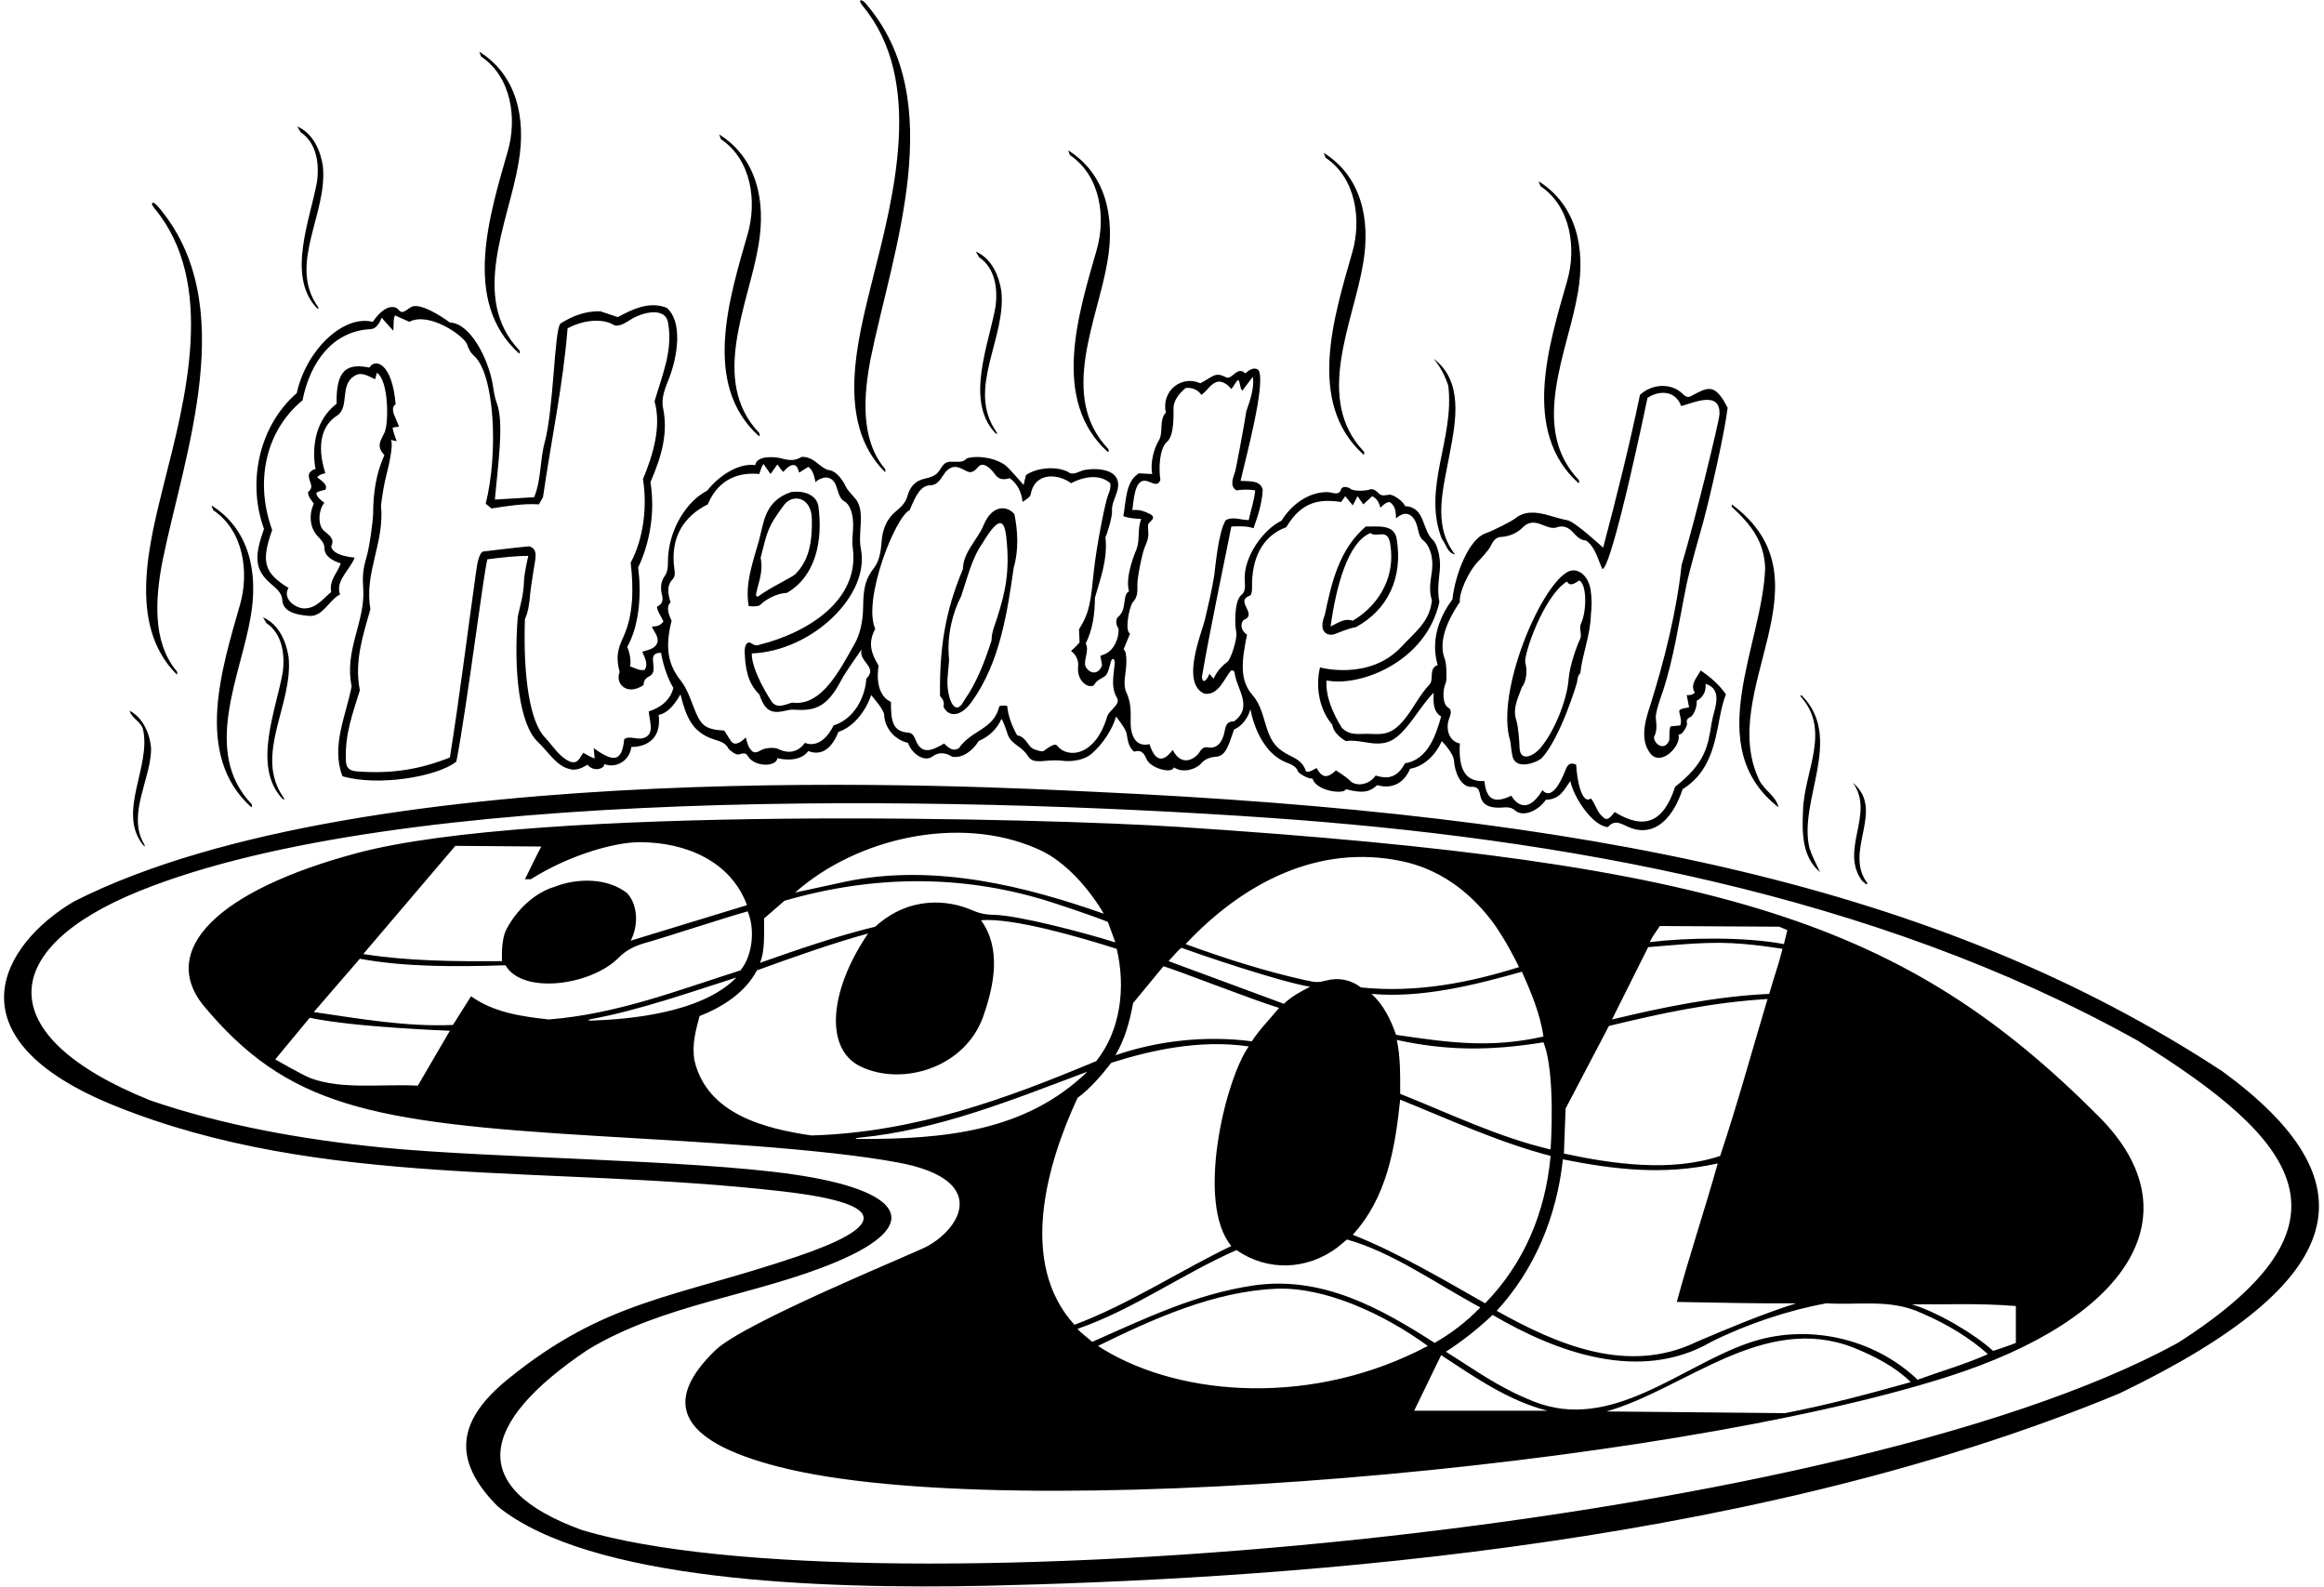 <?xml version="1.0" encoding="UTF-8"?>
<svg xmlns="http://www.w3.org/2000/svg" xmlns:xlink="http://www.w3.org/1999/xlink" width="511pt" height="349pt" viewBox="0 0 511 349" version="1.1">
<g id="surface1">
<path style=" stroke:none;fill-rule:nonzero;fill:rgb(0%,0%,0%);fill-opacity:1;" d="M 59.621 128.402 C 60.797 129.398 61.992 130.344 62.09 132.004 C 62.195 133.777 63.688 135.129 68.098 135.41 C 71.023 135.562 72.371 131.887 74.773 130.688 C 73.648 127.762 76.945 125.285 77.996 122.59 C 77.996 122.59 73.121 122.285 72.82 120.113 C 73.707 118.441 72.301 117.641 71.207 116.672 C 69.938 115.547 69.875 112.402 71.32 110.512 C 70.75 110.125 69.82 109.535 69.523 108.41 C 70.121 107.887 70.871 107.887 71.547 107.66 C 72.066 106.828 71.25 106 69.746 104.965 C 70.195 104.363 71 104.125 71.547 104.062 C 69.473 97.594 70.934 93.406 74.066 91.41 C 76.98 89.555 74.562 84.605 77.996 82.613 C 79.57 81.562 81.445 82.988 82.496 83.363 L 82.871 81.938 C 85.5 83.625 85.504 93.172 84.531 95.141 C 83.516 97.191 82.781 98.129 84.523 100.09 C 82.695 103.992 82.031 108.527 82.043 113.125 C 82.047 114.004 81.305 120.102 80.609 122.422 C 79.723 125.383 79.703 126.891 79.867 129.383 C 80.352 136.641 75.656 142.949 77.32 150.863 C 76.121 157.238 72.746 164.062 75.297 170.66 C 82.934 172.922 96.078 170.852 100.348 167.438 C 102.672 155.438 106.348 125.738 107.172 122.965 C 110.098 122.59 113.246 122.215 116.172 122.215 C 116.172 122.215 115.25 125.891 115.199 128.004 C 115.141 130.594 114.395 133.129 113.848 135.562 C 112.895 147.68 114.199 159.266 118.262 163.109 C 120.402 165.133 122.355 168.348 125.02 169.012 C 126.445 169.535 127.945 168.938 129.145 168.113 C 130.625 169.875 132.973 168.938 132.895 167.965 C 135.082 168.957 138.402 167.562 138.82 164.215 C 138.82 164.215 145.75 164.625 144.82 157.16 C 147.07 156.785 148.723 154.238 149.621 152.66 C 150.852 157.586 152.184 161.043 157.051 162.586 C 158.297 162.98 159.562 163.316 160.152 164.547 C 160.273 164.797 161.734 166.066 162.461 165.863 C 163.227 165.652 163.953 165.391 164.367 166.129 C 165.852 168.77 170.801 168.602 170.922 166.688 C 170.922 166.688 175.625 168 177.746 165.113 C 179.539 165.883 182.43 165.82 184.348 160.91 C 187.797 159.785 190.422 156.188 191.547 152.812 C 191.547 152.812 194.359 155.98 194.406 157.125 C 194.539 160.406 197.094 162.781 199.645 163.312 C 200.453 165.73 203.281 167.648 205.047 166.312 C 206.477 165.23 208 165.5 209.395 166.379 C 211.773 166.766 214 164.875 215.172 162.938 C 217.496 161.887 219.145 160.387 220.195 158.062 C 220.723 158.66 221.516 161.359 221.645 161.66 C 222.543 163.762 224.703 164.09 225.973 166.16 C 226.809 167.527 228.027 167.332 229 167.348 C 229.324 167.352 231.59 167.023 233.5 167.25 C 235.996 167.547 238.559 167.008 240.059 165.691 C 242.602 163.453 244.652 160.215 245.395 157.535 C 245.395 157.535 247.512 160.16 247.711 161.234 C 247.977 162.68 248.082 164.23 249.371 165.262 C 251.199 164.699 251.648 165.922 252.207 167.086 C 253.016 168.77 257.523 170.27 258.145 168.715 C 259.992 170.031 263.012 169.215 264.297 167.652 C 264.812 167.027 266.105 166.441 267.125 166.402 C 269.445 166.312 269.98 164.363 271.348 160.387 C 273.145 159.637 274.496 157.688 274.945 155.887 C 274.945 155.887 276.32 165.078 282.906 167.664 C 283.984 168.09 285.039 168.5 285.395 169.617 C 285.477 169.879 287.246 171.188 288.598 171.188 C 289.422 173.965 295.57 174.715 295.945 173.512 C 300.125 174.625 301.348 173.887 302.848 172.613 C 302.848 172.613 307.785 174.438 310.047 169.012 C 313.27 168.488 315.82 165.715 317.02 162.938 C 317.02 162.938 319.594 165.52 319.703 167.254 C 319.863 169.824 321.273 173.23 323.695 172.988 C 324.867 172.93 325.234 173.656 325.395 174.539 C 325.684 176.121 326.391 177.863 330.48 177.527 C 331.445 177.445 332.371 177.492 333.094 178.145 C 335.008 179.879 338.5 178 339.895 175.84 C 343.125 175.75 343.871 173.59 345.297 171.715 C 345.945 175.16 350.129 181.609 353.547 181.84 C 354.91 180.211 356.297 180.98 357.832 181.715 C 362.797 184.09 367.406 181.203 369.973 173.512 C 374.934 170.426 376.609 165.613 377.699 160.016 C 378.18 157.566 378.562 155.059 379.496 152.66 C 378.07 150.562 375.973 148.762 373.945 147.41 C 373.195 148.91 371.473 150.488 372.672 152.285 C 372.145 152.812 371.32 152.887 370.871 152.812 L 371.395 155.512 C 370.25 155.75 369.598 155.738 369.223 156.262 C 369.297 157.312 369.895 158.438 369.445 159.488 L 367.27 159.715 C 366.973 160.84 367.125 161.625 367.047 162.715 C 366.086 165.266 363.672 163.645 363.672 162.035 C 364.426 160.68 364.215 159.266 364.082 157.879 C 363.953 156.508 365.375 152.75 365.574 152.148 C 368.039 144.766 369.18 136.629 370.785 128.758 C 371.523 125.117 374.047 116.441 374.465 114.898 C 376.219 108.41 379.27 94.793 379.871 89.66 L 378.973 88.012 C 376.73 84.578 375.461 85.09 371.812 87.098 C 371.02 87.535 370.434 87.039 369.812 86.441 C 367.547 84.266 363.363 84.258 360.598 86.812 C 358.195 98.285 355.496 109.09 352.496 120.41 C 352.496 120.41 346.289 114.664 344.668 114.387 C 343.496 114.184 341.32 113.535 340.828 113.387 C 337.383 112.348 335.09 112.438 333.125 114 C 332.34 114.621 328.395 116.648 326.59 117.277 C 323.148 118.477 320.023 125.816 319.348 131.812 C 316.348 135.785 314.547 140.965 316.121 146.215 C 314.02 146.965 315.375 149.375 314.32 150.488 C 312.254 152.668 310.895 155.469 309.141 157.734 C 306.32 161.371 304.465 161.531 301.258 161.348 C 299.02 161.215 296.961 161.926 295.047 160.012 C 293.098 156.863 291.445 153.188 291.672 149.59 C 298.699 151.09 313.527 145.758 316.496 132.34 C 315.98 129.883 316.367 127.613 316.578 125.383 C 316.895 122.047 315.738 119.324 315.113 118.762 C 312.535 116.422 313.504 111.535 308.922 111.262 C 308.625 110.25 306.332 108.672 305.516 108.766 C 304.707 108.855 303.855 109.117 303.289 108.586 C 302.508 107.852 301.934 107.328 301.09 107.652 C 300.547 107.863 297.445 108.188 296.695 107.285 C 296.172 107.062 295.27 106.84 294.895 107.512 C 294.445 109.16 292.945 108.188 291.82 108.188 C 287.473 108.188 283.797 111.188 281.77 114.488 C 277.992 116.23 273.344 122.32 273.699 127.629 C 273.781 128.871 273.859 130.094 272.938 130.828 C 271.359 132.094 271.48 137.488 271.816 138.859 C 272.18 140.352 270.559 145.055 269.914 145.496 C 269.121 146.039 267.625 147.375 266.848 149.215 L 265.945 148.16 C 264.973 150.355 264.258 149.941 264.297 148.688 C 266.098 138.262 268.57 126.715 270.746 115.762 C 272.246 115.688 274.195 115.613 275.621 116.137 C 276.598 113.438 277.496 110.66 277.645 107.66 C 277.121 105.488 274.625 105.875 272.77 105.715 C 273.82 101.062 278.395 84.262 276.746 81.41 C 275.77 80.512 274.57 81.41 273.82 82.09 C 272.828 81.094 272.031 81.695 271.289 82.297 C 270.711 82.77 270.164 83.238 269.586 82.949 C 267.152 81.742 266.977 82.656 263.922 84.262 C 259.926 82.418 255.285 85.824 256.348 90.715 C 254.762 92.367 255.898 95.098 254.758 96.926 C 253.746 98.539 252.863 101.801 253.348 104.215 L 250.422 104.062 C 247.422 105.863 247.602 110.352 247 113.5 C 248.258 113.922 249.375 114 250.945 114.113 C 250.066 116.059 250.66 118.633 249.953 120.609 C 249.816 120.992 247.27 126.637 248.246 130.012 C 247.328 130.449 247.387 131.758 247.191 132.762 C 247.02 133.648 247.004 134.66 245.625 135.875 C 245.25 136.75 245.547 137.738 245.922 138.113 C 246.113 139.469 245.496 142.027 243.734 143.355 C 243.195 143.758 242.59 143.973 241.945 144.188 L 242.32 146.215 C 241.797 147.965 240.125 148.496 238.887 146.867 C 237.883 145.547 239.688 143.102 238.723 141.488 C 240.223 138.488 240.746 135.035 240.746 131.438 C 241.875 127.375 243.598 123.113 243.07 118.09 C 243.582 117.02 244.602 113.434 244.508 112.375 C 244.367 110.793 245.379 109.215 245.734 107.648 C 246.922 102.438 239.625 102.895 237.945 103.469 C 236.812 103.855 235.797 104.582 234.746 103.688 C 231.973 102.41 227.922 102.863 225.598 104.438 C 225.445 105.113 225.223 105.863 225.07 106.613 C 225.07 106.613 221.715 102.73 220.945 102.203 C 218.086 100.25 213.949 100.188 212.473 100.84 C 211.703 101.848 210.285 101.438 208.992 101.508 C 207.723 101.578 207.328 102.234 206.609 103.367 C 205.738 104.742 204.422 104.969 203.113 105.289 C 201.332 105.73 200.086 106.945 199.508 109.129 C 199.125 110.574 198.02 111.547 196.887 112.516 C 195.816 113.434 194.211 115.145 193.883 118.75 C 193.695 120.828 193.52 123.07 192.207 124.812 C 190.422 127.18 189.828 128.871 189.785 133.5 C 189.754 136.977 188.91 139.777 187.953 141.473 C 184.691 147.246 180.652 155.41 174.145 154.465 C 172.289 155.07 170.68 155.828 169.559 154.086 C 169.461 153.934 165.223 147.516 165.297 143.66 C 178.512 143.152 191.383 130.902 189.281 120.617 C 188.934 118.91 189.172 116.984 189.262 115.125 C 189.355 113.172 189.293 111.285 188.223 109.805 C 188.004 109.496 186.387 107.816 186.07 107.152 C 184.871 104.633 183.379 103.422 182.148 103.324 C 181.438 103.273 179.828 101.906 179.359 101.551 C 178.977 101.258 177.668 100.301 176.219 100.465 C 175.062 101.141 174.062 101.434 171.629 100.734 C 171.234 100.621 166.496 99.785 166.047 102.262 C 162.562 101.773 158.258 104.367 155.48 107.887 C 151.25 110 146.828 116.258 146.855 123.75 C 146.859 124.711 146.781 125.629 146.32 126.387 C 145.984 126.941 144.922 128.176 145.531 130.68 C 145.793 131.742 145.852 132.723 144.445 133.387 C 144.598 134.59 145.422 135.562 145.871 136.613 C 145.27 137.512 144.5 137.75 143.32 137.738 C 143.77 138.863 144.746 139.762 144.598 141.113 C 144.145 142.762 142.27 142.91 141.223 143.285 C 141.672 144.488 142.645 145.91 141.746 147.262 C 140.621 147.562 139.57 146.812 138.52 146.512 C 138.875 145.375 138.371 143.215 137.922 142.238 C 140.77 137.062 140.996 130.09 140.32 124.762 C 142.945 119.215 144.07 112.465 143.02 106.012 C 145.719 99.82 146.852 94.902 145.805 89.766 C 145.312 87.348 146.336 85.199 147.156 83.062 C 148.945 78.414 150.191 70.812 146.621 67.688 C 142.723 66.113 138.973 68.062 135.82 69.715 L 131.996 68.438 C 128.621 68.363 125.848 69.488 123.223 71.137 C 121.875 72.625 121.75 90 119.77 97.238 C 118.707 101.133 119.02 105.562 117.445 109.312 L 108.82 109.84 C 109.492 101.996 110.883 92.973 109.223 88.586 C 108.703 87.211 108.555 85.773 108.309 84.367 C 107.375 78.977 103.438 71.02 98.922 70.91 C 98.922 70.91 93.672 66.938 90.973 67.312 C 89.793 67.477 88.668 69.363 87.75 68.223 C 86.598 66.793 84.25 67.375 81.973 70.762 C 75.531 69.148 67.363 76.867 65.246 86.438 C 57.148 93.41 54.223 105.785 58.047 116.285 C 56.012 122.074 55.758 125.141 59.621 128.402 Z M 320.996 132.34 C 320.738 130.461 322.883 125.523 325.16 123.281 C 325.52 122.926 327.355 120.938 327.766 120.066 C 328.18 119.195 328.648 118.387 329.621 118.09 C 331.75 118 333.492 117.301 334.863 115.922 C 335.789 114.988 336.93 114.586 338.684 115.215 C 339.969 115.676 341.172 116.367 342.391 115.918 C 343.43 115.535 344.629 115.762 345.672 116.828 C 346.531 117.711 347.297 118.754 348.746 118.84 C 350.848 120.34 351.297 122.965 352.348 125.137 C 354.625 124.375 362.246 87.488 362.246 87.488 C 364.496 85.91 368.246 85.613 369.598 89.137 L 369.598 89.285 C 371.91 88.773 378.34 85.578 378.074 91.129 C 377.996 92.703 372.598 114.863 369.746 124.238 C 368.66 134.406 365.984 145.062 362.988 154.66 C 362.219 157.129 360.145 162.383 362.957 165.738 C 365.301 168.531 369.734 163.961 369.07 161.512 C 370.121 161.59 371.016 159.348 370.953 159.137 C 370.684 158.18 371.184 157.879 371.742 157.609 C 372.445 157.273 373.25 155.125 373.047 154.09 C 375.5 152.75 374.996 150.34 374.996 150.34 C 379.137 151.648 376.801 156.008 376.344 158.977 C 375.547 164.137 374.945 167.781 368.32 172.988 C 365.742 180.965 361.418 182.473 355.047 178.535 C 354.371 179.215 353.547 180.785 352.496 179.66 C 351.145 178.613 350.848 176.812 349.797 175.535 C 347.914 176.977 346.754 171.891 346.57 168.113 C 345.184 167.477 344.641 168.207 344.238 169.246 C 343.062 172.281 341.102 175.91 339.145 173.738 C 335.125 180.375 332.32 174.938 332.32 174.938 C 329.086 176.461 326.84 176.363 326.395 171.715 C 322.383 171.961 320.625 169.375 320.996 163.465 C 318.648 163.016 317.77 160.289 318.633 158.004 C 319.016 156.992 319.312 156.055 318.379 155.531 C 317.223 154.883 317.086 151.836 317.914 150.066 C 318.16 149.535 318.078 145.902 317.719 145.016 C 315.969 140.723 318.816 135.566 320.996 132.34 Z M 273.445 136.312 C 274.879 135.762 274.66 134.898 274.254 134 C 273.719 132.824 272.863 131.594 274.945 130.91 C 275.285 130.387 275.305 129.711 275.293 129.027 C 275.211 123.066 277.336 117.914 282.82 115.91 C 286.277 110.105 290.266 109.703 294.895 110.363 L 295.797 109.09 L 297.445 111.113 L 298.496 109.09 L 299.77 110.887 L 301.723 109.09 C 302.77 109.613 303.25 110.5 303.52 111.637 C 304.121 111.035 304.723 110.438 305.547 110.363 C 306.82 111.188 306.875 112.375 306.973 113.965 C 309.414 111.762 311.094 113.547 311.664 115.895 C 311.938 117.012 312.074 118.16 312.961 118.816 C 313.93 119.535 315.406 121.879 314.797 125.969 C 314.504 127.938 314.168 129.957 314.848 131.965 C 314.395 136.68 311.16 138.945 308.164 142.168 C 301.113 149.746 290.246 146.738 290.246 146.738 C 289.195 151.012 290.098 156.035 292.945 159.34 C 293.172 160.91 294.598 162.188 295.945 162.938 C 299.547 162.34 303.422 165.008 307.121 162.035 C 310.125 159.625 312.297 155.285 315.223 152.285 C 315.145 154.312 315.07 156.41 316.871 157.535 C 315.746 161.59 313.945 167.062 308.922 167.812 C 306.75 172.125 303.52 170.738 302.473 170.512 C 300.988 172.684 298.047 172.969 296.785 171.594 C 296.086 170.828 293.75 169.375 293.75 169.375 C 291.875 171.125 290.75 171.125 289.496 168.863 C 288.746 169.16 288.145 169.84 287.172 169.613 C 286.59 167.699 285.254 166.918 283.777 166.195 C 280.91 164.797 279.656 163.426 278.594 160.262 C 277.742 157.719 277.289 154.969 275.418 152.84 C 272.492 149.512 273.008 145.379 274.195 139.535 C 273.125 138.875 272.473 137.438 273.445 136.312 Z M 248.473 139.312 C 247.27 138.715 248.246 133.762 248.996 132.488 C 250.16 131.398 250.121 129.977 250.086 128.551 C 250.047 127.125 251.113 121.711 251.695 120.352 C 252.133 119.328 252.566 118.293 252.488 117.125 C 252.465 116.738 252.344 115.352 252.539 115.109 C 253.125 114.383 254.211 113.852 252.973 113.062 C 251.77 112.465 250.496 111.938 248.996 112.16 C 249.379 108.215 249.91 104.938 252.434 105.84 C 253.594 106.25 254.633 106.977 255.145 105.488 C 254.75 103 254.902 98.586 256.621 97.121 C 258.273 95.719 258.023 90.68 258.031 89.754 C 258.051 88.039 259.238 86.516 260.695 85.312 C 261.895 85.16 263.32 85.535 264.145 86.812 C 265.57 85.91 266.098 84.262 267.895 83.887 C 269.098 83.887 270 84.625 270.746 85.535 C 271.348 84.863 271.57 84.113 272.246 83.512 C 272.77 84.035 272.547 85.238 273.145 85.91 L 275.473 82.84 C 275.848 85.238 274.871 88.012 274.047 90.41 C 273.445 94.16 271.805 102.996 271.547 103.766 C 271.016 105.348 270.406 106.902 271.871 107.812 C 273.145 107.59 274.723 107.59 275.996 107.812 C 275.77 110.137 275.02 112.16 274.57 114.34 C 272.848 114.34 271.121 113.512 269.547 114.34 C 267.875 116.75 267.152 125.414 267.008 126.375 C 266.492 129.68 265.699 132.938 264.953 136.172 C 264.309 138.965 259.516 150.211 264.82 152.512 C 267.797 152.961 269.086 149.453 270.543 147.562 C 270.801 147.227 271.406 147.406 271.457 147.867 C 271.859 151.438 275.668 155.395 271.348 158.59 C 269.797 158.543 269.504 159.547 269.305 160.637 C 268.836 163.211 267.605 164.711 265.488 164.312 C 264.637 164.148 264.141 164.719 263.68 165.453 C 263.031 166.488 260 169 257.848 164.887 C 254.625 169.25 253.195 164.887 252.746 163.613 C 249.375 164.375 248.695 161.098 248.625 159.5 C 248.523 157.289 248.969 155.016 247.641 152.184 C 247.219 151.281 247.172 149.816 247.441 148.137 C 247.664 146.766 247.945 143.285 247.047 142.762 Z M 200.02 112.16 C 201.406 108.766 202.52 106.742 204.512 106.699 C 206.387 106.656 206.922 105 207.973 103.688 C 209.734 101.84 211.082 102.887 212.625 103.625 C 213.57 104.074 214.246 103.656 215.125 102.625 C 216.023 101.566 217.52 102.496 218.84 104.363 C 219.445 105.227 220.465 105.648 222 105.125 C 223.727 106.324 224.625 108.25 224.848 110.363 C 225.145 110.137 226.508 109.32 226.609 108.77 C 227.551 103.496 232.973 104.262 235.496 106.238 C 238.047 104.887 241.723 104.062 244.121 106.238 C 244.277 107.133 244.023 107.941 243.684 108.723 C 243.055 110.164 241.125 119.875 240.52 125.512 C 239.809 132.18 239.684 134.484 237.25 138.375 L 237.375 141.25 C 237.301 141.324 236.25 142.5 235.496 143.137 C 236.734 143.98 237.172 145.383 237.059 146.465 C 236.664 150.254 240 151.66 240.695 150.414 C 241.219 149.473 242.246 149.207 243 148.625 C 243.91 147.922 244.07 145.273 244.562 144.918 C 244.852 144.711 245.172 145.207 245.113 145.746 C 244.668 149.672 244.398 151.328 245.629 153.496 C 246.418 154.895 243.859 156.141 243.445 157.535 C 240.848 166.359 234.668 166.875 232.375 163.875 C 231.91 163.316 230.375 164.445 229.426 165.145 C 229.191 165.316 227.062 164.848 226.504 164.121 C 225.691 163.07 225.023 161.84 223.645 161.66 C 222.52 159.637 221.621 157.312 221.473 155.215 C 221.02 155.062 220.273 155.102 219.75 155.25 C 218.477 160.5 213.672 160.387 210.82 164.512 C 209.547 165.262 208.625 164.5 207.598 163.465 C 205.125 164.895 202.734 166.129 201.375 162.801 C 201.023 161.945 200.672 161.145 199.742 161.078 C 196.266 160.84 195.895 158.562 195.895 154.312 C 191.945 152.516 193.195 146.363 193.195 146.363 C 191.461 143.465 190.836 141.309 192.445 138.262 C 189.605 131.848 196.93 113.445 200.02 112.16 Z M 147.883 127.383 C 148.477 126.746 148.41 125.992 148.297 125.223 C 147.227 117.93 150.598 113.398 155.621 110.887 C 158.18 104.828 163.062 103.824 166.945 104.215 C 167.25 103.375 167.426 102.602 167.875 102 L 169.422 104.215 L 170.922 102.113 C 171.371 102.562 171.648 103.301 172.25 103.75 C 173.25 102.5 174.125 102.125 174.672 102.262 C 175.344 102.43 175.5 103.25 175.723 103.91 L 177.746 102.637 C 178.723 103.387 179 104.5 179.32 106.012 C 179.848 105.41 180.82 105.035 181.645 104.965 C 183.594 105.18 183.844 106.816 184.324 108.266 C 184.59 109.062 184.926 109.805 185.652 110.219 C 186.996 110.98 187.766 113.312 187.559 116.371 C 187.465 117.766 187.328 119.168 187.504 120.449 C 189.055 131.711 178.043 139.051 166.57 141.863 C 166.047 141.992 165.508 141.613 165.02 141.336 C 164.379 140.973 163.699 141.75 163.742 143.254 C 163.84 146.809 164.371 150.148 166.945 152.66 C 168.133 156.02 169.34 156.941 172.246 156.355 C 173.027 156.195 173.773 155.957 174.633 156.02 C 179.117 156.348 181.855 155.535 184.945 149.59 C 186.223 147.262 187.945 145.012 189.445 142.762 C 188.695 145.535 193.121 146.59 190.496 149.215 C 190.195 153.562 187.645 158.137 183.297 159.488 C 180.465 165.156 176.996 163.312 176.996 163.312 C 174.98 166.051 172.445 165.348 171.055 164.641 C 170.418 164.312 168.344 164.344 167.375 164.914 C 166.547 165.406 165.734 165.719 165.145 164.887 C 164.621 164.438 164.25 163.25 164 162.125 C 162.039 164.086 161.094 163.566 160.648 162.812 C 160.34 162.293 159.25 160.625 159.25 160.625 C 154.793 160.371 154.031 159.375 152.465 155.34 C 151.664 153.27 151.012 151.312 149.598 149.52 C 146.805 145.98 146.227 142.238 147.672 136.465 C 146.508 134.145 146.809 132.977 147.445 132.434 C 146.574 129.699 146.906 128.426 147.883 127.383 Z M 66.523 88.012 C 68.184 79.516 73.227 72.828 81.359 72.371 C 82.156 72.324 83.039 72.039 83.922 69.863 L 86.473 72.715 C 86.625 71.25 86.398 70.387 86.848 69.34 L 90 70.75 C 94.363 68.438 102.113 73.883 102.727 75.758 C 102.996 76.598 103.367 77.461 104.25 78.25 C 108.738 82.266 109.617 99.559 106.797 110.738 L 108.07 111.785 C 111.445 111.262 115.047 110.66 118.496 110.887 L 119.395 109.312 C 121.195 96.715 123.82 84.637 124.797 72.188 C 128.691 70.102 132.805 70.148 134.742 71.344 C 135.895 72.055 137.32 71.105 138.734 70.223 C 141.262 68.641 146.457 67.328 146.922 71.137 C 147.973 77.215 145.496 82.762 143.922 88.238 C 145.496 93.785 143.547 100.16 141.371 105.34 C 142.348 111.34 141.52 118.387 138.672 123.715 C 139.324 129.207 139.297 135.156 137.09 139.973 C 135.871 142.625 135.34 144.348 136.25 147.75 C 135.191 150.219 137.766 153.117 141.5 150.625 C 141.5 149.5 142.121 148.988 143.02 148.535 C 143.852 147.93 143.758 146.934 143.648 145.984 C 143.5 144.703 143.32 143.512 145.348 143.512 C 145.723 145.762 146.621 148.84 148.047 151.238 C 147.445 153.938 145.121 155.66 142.645 156.41 C 142.844 158.766 144.094 161.684 141.215 162.328 C 139.934 162.617 138.145 161.66 137.246 162.562 C 136.73 167.715 134.75 167.5 130.547 164.488 L 130.75 166.75 C 129.875 166.5 129 165.875 128.25 165.5 C 127.352 166.773 127.047 168.035 125.32 167.438 C 122.93 166.395 121.59 163.996 119.785 162.09 C 116.516 158.637 114.992 148.801 115.422 136.09 C 116.227 134.398 116.406 132.449 116.582 130.508 C 116.738 128.828 117.555 124.039 117.688 123.117 C 117.879 121.793 117.867 120.512 116.32 120.113 C 113.375 120.375 106.25 121.25 106.25 121.25 C 105.402 121.566 104.996 123.465 104.727 125.371 C 102.812 138.91 101.07 153.137 98.922 166.535 C 92.398 169.16 86.078 170.16 78.746 169.613 C 77.25 169.5 76.125 169.25 76.047 167.215 C 75.82 161.289 77.547 156.938 79.121 151.762 C 77.848 145.387 79.871 139.535 81.445 133.91 C 80.023 125.887 84.598 119.363 83.773 111.113 C 84.059 108.875 84.434 106.367 85.074 103.953 C 85.289 103.129 86.621 97.762 85.945 96.715 L 87.223 97.012 C 86.875 96 86.473 95.062 86.32 94.012 L 87.746 93.785 L 86.621 91.09 C 86.621 91.09 85.945 89.438 86.996 88.91 C 86.25 79.781 82.488 78.695 81.223 80.812 C 76.516 79.871 73.816 81.055 74.023 88.762 C 69.523 92.215 68.473 97.84 69.371 103.16 C 68.773 103.16 68.125 103.75 67.945 104.215 C 67.648 105.938 69.371 106.84 67.723 108.188 C 67.723 109.238 68.473 109.91 68.996 110.738 C 67.73 113.547 68.352 116.273 69.801 117.828 C 70.539 118.617 71.34 119.379 71.336 120.453 C 71.328 122.32 73.172 123.309 74.922 123.863 C 74.398 125.66 72.297 127.535 72.82 130.16 C 70.797 131.812 69.523 133.84 66.672 133.762 C 64.078 133.391 62.227 131.105 63.445 129.262 C 57.965 125.934 57.406 123.395 59.848 116.512 C 56.172 106.535 57.973 95.062 66.523 88.012 Z M 36.07 106.238 C 40.727 87.906 47.641 62.234 33.953 45.789 C 32.844 44.453 33.633 44.121 34.625 45.27 C 53.156 66.676 40.57 99.555 35.695 123.488 C 34.184 131.484 33.43 141.078 38.832 147.539 C 39.051 147.801 39.027 148.449 38.789 148.211 C 27.891 137.246 32.914 119.086 36.07 106.238 Z M 318.445 84.785 C 317.77 82.688 316.723 80.66 315.223 78.863 C 321.82 83.812 320.098 92.66 318.82 99.41 C 317.473 107.062 314.77 115.312 319.945 121.91 C 318.145 121.535 317.996 119.59 317.02 118.465 C 312.672 107.215 319.871 96.562 318.445 84.785 Z M 167.199 132.953 C 168.262 131.867 170.879 130.371 172.992 130.363 C 179.32 126.75 181.023 118.906 179.922 111.113 C 179.32 108.488 176.246 107.812 173.922 108.188 C 168.012 110.195 167.961 115.008 166.863 118.906 C 165.559 123.555 163.754 128.367 164.621 133.238 C 164.668 133.246 166.645 133.52 167.199 132.953 Z M 167.25 122.625 C 168.75 116.699 168.746 115.91 172.496 110.887 C 174.43 108.523 178.418 109.312 178.512 114.125 C 178.613 119.324 177.852 123.246 174.863 126.238 C 174.156 126.949 168.996 129.355 166.824 131.062 C 166.48 131.332 166.176 131.039 166.246 130.648 C 166.73 128.035 167.875 125.875 167.25 122.625 Z M 380.77 111.41 L 380.77 110.887 C 403.422 127.613 377.32 151.762 386.848 171.562 C 387.973 173.812 390.598 175.09 391.047 177.488 C 373.945 164.137 387.52 142.012 388.121 124.91 C 387.895 118.988 385.047 115.387 380.77 111.41 Z M 46.871 112.16 L 46.496 111.113 C 54.746 116.285 56.848 125.738 55.121 135.562 C 52.984 148.457 44.332 165.191 55.27 176.727 C 55.465 176.934 55.414 177.621 55.195 177.422 C 42.59 166.02 48.801 146.898 52.797 132.863 C 54.75 126 53.695 116.738 46.871 112.16 Z M 207.445 155.363 C 208.488 157.605 211.121 157.801 213.625 154.34 C 219.832 145.766 221.496 134.645 222.895 124.762 C 224.02 121.09 223.797 116.59 223.047 113.062 C 221.668 111.273 218.242 110.664 216.254 115.5 C 214.938 118.695 211.789 121.332 211.723 125.137 C 207.82 134.363 206.547 142.535 206.695 153.035 C 207.25 153.625 207.746 154.387 207.445 155.363 Z M 208.348 148.996 C 208.473 147.199 208.723 145.375 208.672 144.871 C 208.145 139.59 209.535 134.547 211.348 131.062 C 212.695 127.09 213.672 122.738 216.07 119.363 C 219.602 113.488 220.801 114.121 221.25 118 C 222.164 125.93 220.871 130.664 219.289 135.723 C 218.773 137.363 218.02 138.957 218.02 140.812 C 216.52 145.465 214.797 150.035 211.945 154.09 C 209.906 157.996 208.059 153.219 208.348 148.996 Z M 293.438 139.422 C 293.723 139.328 296.77 138.035 298.121 137.887 C 305.172 134.062 308.473 127.012 307.121 118.613 C 306.672 115.09 302.77 115.84 300.297 115.762 C 294.445 120.785 292.797 128.062 291.297 135.188 C 289.719 139.133 292.02 139.887 293.438 139.422 Z M 301.348 117.188 C 302.023 117.82 303.172 117.434 303.996 117.465 C 305.438 117.527 305.684 119.043 305.855 120.992 C 306.441 127.656 302.742 133.355 297.445 136.465 C 295.723 135.938 294.75 136.625 292.57 137.738 C 293.766 129.02 296.359 119.184 301.348 117.188 Z M 332.547 166.16 C 333.137 169.402 337.734 167.758 338.996 166.688 C 343.121 162.188 346.711 150.359 346.781 149.879 C 346.879 149.191 346.941 148.496 347.473 148.012 C 347.922 143.812 349.723 139.535 349.797 135.188 C 350.02 133.449 350.031 131.551 349.75 129.73 C 349.234 126.383 346.73 124.539 344.578 125.793 C 338.473 129.344 328.836 152.344 332.051 162.82 C 332.207 163.328 332.16 164.246 332.547 166.16 Z M 334.598 151.152 C 335.625 149.875 335.883 147.555 335.375 145.625 C 334.98 144.137 339.297 131.129 344.547 127.84 C 345.223 129.113 346.422 128.137 347.246 127.613 C 348.973 128.477 348.883 134.527 347.621 137.113 C 347.105 138.176 347.941 139.469 347.418 140.52 C 346.754 141.855 345.121 146.398 344.914 149.242 C 344.578 153.91 341.773 160.812 338.762 164.383 C 337.094 166.359 334.23 167.527 334.117 164.375 C 334.062 162.801 333.867 159.859 333.375 158.25 C 332.602 155.711 333.645 153.852 334.598 151.152 Z M 62.258 175.203 C 62.703 175.848 62.484 176.035 61.941 175.438 C 55.5 168.34 60.719 156.02 62.172 147.785 C 62.695 143.738 62.023 139.312 58.57 136.988 L 57.82 135.715 C 61.273 137.215 62.922 140.965 63.445 144.41 C 64.57 154.797 55.777 165.84 62.258 175.203 Z M 395.848 153.035 L 396.07 152.812 C 405.598 162.188 395.32 176.062 397.871 186.488 C 398.473 188.285 399.371 190.012 400.195 191.738 C 396.223 188.438 396.223 183.113 396.445 178.238 C 396.672 169.535 402.746 160.613 395.848 153.035 Z M 28.496 156.262 C 31.496 157.762 32.996 161.512 33.223 164.512 C 33.289 171.059 27.887 179.004 31.621 185.449 C 32.035 186.164 31.836 186.27 31.32 185.602 C 25.785 178.379 33.344 168.336 31.422 160.238 C 30.895 158.59 28.871 157.84 28.496 156.262 Z M 407.395 172.09 C 414.672 178.16 405.223 187.09 410.621 194.215 C 410.172 194.812 410.02 193.84 409.57 193.84 C 404.246 186.938 412.422 178.91 407.395 172.09 Z M 488.77 235.613 C 426.145 194.516 348.902 179.082 240.496 174.078 C 217.309 173.008 81.102 165.32 16.27 198.188 C 0.391 207.555 -11.863 228.207 25.422 243.188 C 71 261.5 120.5 256 172.121 261.938 C 196.66 264.762 193.984 269.926 175.105 276.309 C 148.316 285.367 133.176 285.777 111.73 303.168 C 100.707 312.105 99.066 320.809 109.496 331.238 C 129.641 347.477 179.578 349.445 217.121 348.637 C 275.773 347.234 381.484 341.465 466.047 306.34 C 518.031 281.305 521.375 259.555 488.77 235.613 Z M 478.871 295.238 C 402.766 336.969 190.602 355.105 128.02 336.41 C 102.578 327.184 105.133 312.965 129.145 296.812 C 145.762 286.676 166.223 284.828 183.715 277.508 C 203.797 269.109 198.195 261.664 174.543 258.215 C 152.148 254.945 107.363 254.629 83.973 252.281 C 66.371 250.516 48.977 247.402 32.996 241.91 C -2.34 227.672 -0.422 208.457 30.66 195.898 C 88.105 172.684 207.855 174.855 279.012 179.801 C 342.707 184.227 411.711 196.277 470.02 228.785 C 505.477 250.797 519.988 268.945 478.871 295.238 Z M 259.512 181.82 C 229.727 179.871 117.844 176.996 78.387 187.582 C 47.691 195.816 35.137 208.812 44.547 220.84 C 63.051 243.156 80.938 246.738 131.543 249.766 C 152.277 251.004 180.793 252.461 197.574 255.605 C 217.582 259.355 211.328 270.012 203.766 274.062 C 200.738 275.684 163.684 290.719 157.344 296.816 C 145.953 307.773 148.316 316.664 171.445 322.535 C 222.5 335.5 365.867 322.594 428.246 302.688 C 468 290 482.969 267.023 461.508 245.492 C 419.16 203.008 379.094 189.648 259.512 181.82 Z M 364.945 203.59 L 391.195 203.738 L 392.996 204.488 L 392.246 207.562 C 383.395 205.91 370.773 206.148 362.75 207.125 C 363.375 205.75 364.27 204.715 364.945 203.59 Z M 362.395 208.238 C 368.074 207.77 373.336 207.242 378.5 207.293 C 384.652 207.352 391.945 208.613 391.945 208.613 C 391.047 212.215 389.996 214.988 389.02 218.512 C 377.395 219.035 365.621 221.438 354.445 224.137 Z M 344.246 243.715 L 353.77 225.562 C 365.246 222.785 376.27 220.387 388.645 219.637 C 385.195 231.113 381.973 242.965 378.223 254.137 C 367.422 257.738 354.672 255.938 343.871 253.613 Z M 377.695 255.785 C 374.848 265.988 371.473 275.965 368.695 286.238 C 378.07 286.387 385.27 286.613 394.945 286.535 C 387.598 288.863 380.246 291.938 373.047 295.012 C 357.895 302.363 342.223 295.535 329.098 288.188 C 337.496 279.035 342.297 267.41 343.645 254.887 C 354.598 257.062 365.621 258.488 377.695 255.785 Z M 326.547 286.535 C 317.02 281.137 307.422 275.438 297.445 271.465 C 304.871 263.363 306.746 252.637 307.871 241.762 C 318.82 246.188 329.473 251.137 340.945 254.137 C 339.82 266.512 335.172 277.688 326.547 286.535 Z M 340.945 252.715 C 329.395 250.012 318.82 244.84 307.871 240.488 C 307.871 236.438 307.945 232.312 307.121 228.637 C 317.848 230.965 327.297 231.113 339.371 229.16 C 342.125 235.875 340.945 252.715 340.945 252.715 Z M 339.371 227.887 C 327.672 230.512 318.672 229.238 306.973 227.512 C 305.77 224.137 304.27 220.988 301.57 218.512 C 312.52 219.488 323.996 216.637 334.645 213.637 C 336.672 218.215 338.695 223.012 339.371 227.887 Z M 308.246 189.34 C 315.992 190.953 322.59 195.477 327.766 202.141 C 331.039 206.355 334 212.625 334 212.625 C 323.273 216 311.473 218.363 299.246 217.09 C 296.988 215.371 294.293 214.828 291.375 215.625 C 290 216 289.336 216.02 287 215.496 C 277.988 213.488 269.238 210.695 260.695 207.562 C 273.223 194.215 289.797 185.438 308.246 189.34 Z M 259.75 208.375 C 263.125 209.617 281.375 215.875 288.07 216.938 C 286.047 217.988 284.02 219.035 282.297 220.688 L 256.945 211.312 C 258.125 210 259.25 208.742 259.75 208.375 Z M 255.82 212.438 C 258.746 213.262 275.473 219.863 281.246 221.59 C 279.145 224.137 276.895 226.387 275.246 228.938 C 264.895 227.59 254.32 228.863 245.246 232.012 C 247.348 228.488 248.395 224.59 249.145 220.535 Z M 227.77 186.488 C 236.801 190.152 242.695 200.887 242.695 200.887 C 225.801 194.945 205.621 189.754 186.082 193.797 C 185.152 193.988 174.82 196.238 174.82 196.238 C 188.547 184.09 210.973 179.215 227.77 186.488 Z M 167.996 201.938 L 172.496 198.035 C 191.934 192.398 211.074 192.277 229.664 197.875 C 232.094 198.605 240.75 201.5 243.598 202.688 L 245.246 207.188 C 238.055 204.945 223.781 201.219 218.5 201.125 C 216.457 201.09 215.215 200.746 213.648 200.074 C 208.473 197.84 199.934 196.922 192.445 203.738 C 183.82 205.84 175.422 208.762 167.098 211.688 C 168.223 209.137 167.996 205.312 167.996 201.938 Z M 100.121 185.965 L 119.02 186.113 C 117.746 188.512 116.621 190.91 115.422 193.312 L 116.695 193.312 C 125.211 187.965 135.074 185.168 140.625 185.16 C 150.73 185.145 160.676 189.312 164.25 199 L 138.672 206.812 C 140.32 203.738 140.395 199.16 137.922 196.387 C 133.57 192.938 126.895 193.012 121.945 194.965 C 117.516 196.273 113.605 200.074 111.379 204.254 C 110.059 206.73 110.395 211.312 110.395 211.312 C 99.973 211.387 89.926 211.324 79.875 209.75 Z M 91.871 238.688 C 83.949 238.266 75.352 239.625 68.348 237.066 C 66.605 236.43 60.523 232.91 60.523 232.91 L 68.098 223.762 C 78 225.875 98.922 226.613 98.922 226.613 Z M 103.57 219.035 L 99.598 225.34 C 89.398 225.785 79.277 224 69 222.5 C 69 222.5 75.898 214.535 79.121 210.785 C 88.797 212.59 100.121 212.59 111.145 212.215 C 114.875 218.75 130.035 216.672 136.066 210.52 C 138.047 208.5 140.367 207.699 142.734 207.062 C 144.836 206.5 159.82 201.637 164.395 200.363 C 166.047 204.262 165.52 210.035 162.82 213.34 C 149.098 217.688 135.746 222.938 120.672 224.137 C 114.52 223.465 108.52 222.562 103.57 219.035 Z M 130 224.383 C 129.242 224.406 129.176 224.199 129.91 224.066 C 140.312 222.16 151.41 218.277 161.922 214.91 C 154.289 222.758 138.172 224.117 130 224.383 Z M 152.695 233.137 C 152.098 229.688 152.996 226.465 153.82 223.387 C 158.621 221.512 163.797 218.363 166.422 213.34 C 174.297 210.488 183.145 207.34 190.871 205.238 C 182.211 217.957 181.348 230.625 189.156 234.441 C 198.277 238.902 212.23 234.828 216.223 223.387 C 218.625 216.5 220.195 208.465 215.695 202.312 C 222.75 201.75 237.344 206.004 245.547 208.613 C 247.57 217.16 246.371 226.613 241.047 233.285 C 221.32 241.535 201.297 248.965 178.422 249.637 C 168.223 248.137 155.473 244.988 152.695 233.137 Z M 189 250.41 C 187.879 250.41 187.812 250.234 188.898 250.129 C 206.379 248.438 222.504 241.824 239.098 235.613 C 225.512 248.773 207.723 250.453 189 250.41 Z M 236.922 241.387 C 239.77 239.285 242.246 236.363 244.348 233.66 C 252.758 230.988 263.723 228.453 274.57 230.062 C 269.418 237.312 262.848 264.508 270.746 273.938 C 259.195 279.488 248.246 286.762 236.246 291.262 C 223.797 277.613 230.246 255.785 236.922 241.387 Z M 236.922 292.16 C 249.223 287.887 259.945 280.09 271.871 274.84 C 278.848 279.637 287.395 279.188 293.996 274.312 L 296.172 272.512 C 306.145 275.285 315.82 282.262 325.496 287.438 C 322.496 290.59 318.895 293.285 315.445 295.238 C 303.52 287.59 290.625 280.375 275.473 282.637 C 262.746 284.539 251.547 289.988 240.145 295.012 C 239.098 294.035 237.895 293.285 236.922 292.16 Z M 242.664 296.688 C 241.914 296.23 241.422 295.91 241.422 295.91 C 253.699 289.879 267.004 283.906 280.621 283.34 C 291.312 282.898 304.266 288.852 313.945 295.91 C 288.965 309.188 259.973 307.195 242.664 296.688 Z M 310.945 310.16 L 316.871 297.938 C 324.297 302.812 331.723 307.988 340.27 310.16 Z M 392.473 310.688 L 353.246 310.312 C 370.57 305.363 387.746 288.562 407.547 296.285 C 412.195 298.16 416.695 300.488 420.145 303.863 C 411.07 306.41 401.473 308.965 392.473 310.688 Z M 421.645 303.34 C 411.973 294.113 397.289 290.844 384.52 295.238 C 369.484 300.41 354.262 314.895 337.246 308.129 C 329.234 304.941 324.195 301.066 317.922 297.188 C 321.52 294.863 325.047 292.09 328.195 289.09 C 341.996 297.188 360.52 304.16 376.27 295.012 C 384.07 291.113 393.297 288.035 401.621 286.535 C 408.625 287 415.723 285.488 422.547 288.715 C 427.871 290.965 433.121 294.113 437.098 297.715 C 432.07 299.965 426.746 301.465 421.645 303.34 Z M 443.246 295.238 C 441.75 295.875 439.75 296.5 438.25 297 C 434.125 293.25 426.07 288.488 420.371 286.762 C 428.621 286.84 434.621 286.465 443.246 287.137 Z M 191.781 61.719 C 196.438 43.387 203.352 17.719 189.664 1.27 C 188.555 -0.062 189.344 -0.395 190.336 0.75 C 208.867 22.16 196.281 55.039 191.406 78.969 C 189.895 86.969 189.141 96.559 194.539 103.02 C 194.762 103.285 194.738 103.93 194.504 103.691 C 183.602 92.73 188.625 74.566 191.781 61.719 Z M 105.762 12.41 L 105.387 11.363 C 113.637 16.535 115.738 25.988 114.012 35.812 C 111.875 48.707 103.223 65.441 114.16 76.977 C 114.355 77.184 114.305 77.871 114.086 77.672 C 101.48 66.27 107.691 47.148 111.688 33.113 C 113.641 26.25 112.59 16.988 105.762 12.41 Z M 291.449 34.66 L 291.074 33.613 C 299.324 38.785 301.426 48.238 299.699 58.062 C 297.562 70.957 288.91 87.691 299.848 99.227 C 300.043 99.434 299.992 100.121 299.773 99.922 C 287.168 88.52 293.383 69.398 297.375 55.363 C 299.328 48.5 298.273 39.238 291.449 34.66 Z M 158.512 30.602 L 158.137 29.551 C 166.387 34.727 168.488 44.176 166.762 54 C 164.625 66.895 155.973 83.629 166.91 95.164 C 167.105 95.371 167.055 96.059 166.836 95.859 C 154.23 84.457 160.441 65.336 164.438 51.301 C 166.391 44.438 165.34 35.176 158.512 30.602 Z M 338.699 40.91 L 338.324 39.863 C 346.574 45.035 348.676 54.488 346.949 64.312 C 344.812 77.207 336.16 93.941 347.098 105.477 C 347.293 105.684 347.242 106.371 347.023 106.172 C 334.418 94.77 340.633 75.648 344.625 61.613 C 346.578 54.75 345.523 45.488 338.699 40.91 Z M 235.25 34.102 L 234.875 33.051 C 243.125 38.227 245.227 47.676 243.5 57.5 C 241.363 70.395 232.711 87.129 243.648 98.664 C 243.844 98.871 243.793 99.559 243.574 99.359 C 230.969 87.957 237.18 68.836 241.176 54.801 C 243.129 47.938 242.074 38.676 235.25 34.102 Z M 215.301 56.574 L 214.551 55.301 C 218 56.801 219.652 60.551 220.176 64 C 221.301 74.387 212.508 85.43 218.988 94.793 C 219.434 95.438 219.215 95.621 218.672 95.027 C 212.23 87.926 217.449 75.609 218.902 67.375 C 219.426 63.324 218.75 58.898 215.301 56.574 Z M 66.113 29.074 L 65.363 27.801 C 68.812 29.301 70.465 33.051 70.988 36.5 C 72.109 46.887 63.32 57.93 69.801 67.293 C 70.246 67.938 70.023 68.121 69.484 67.527 C 63.043 60.426 68.262 48.109 69.715 39.875 C 70.238 35.824 69.562 31.398 66.113 29.074 "/>
</g>
</svg>
